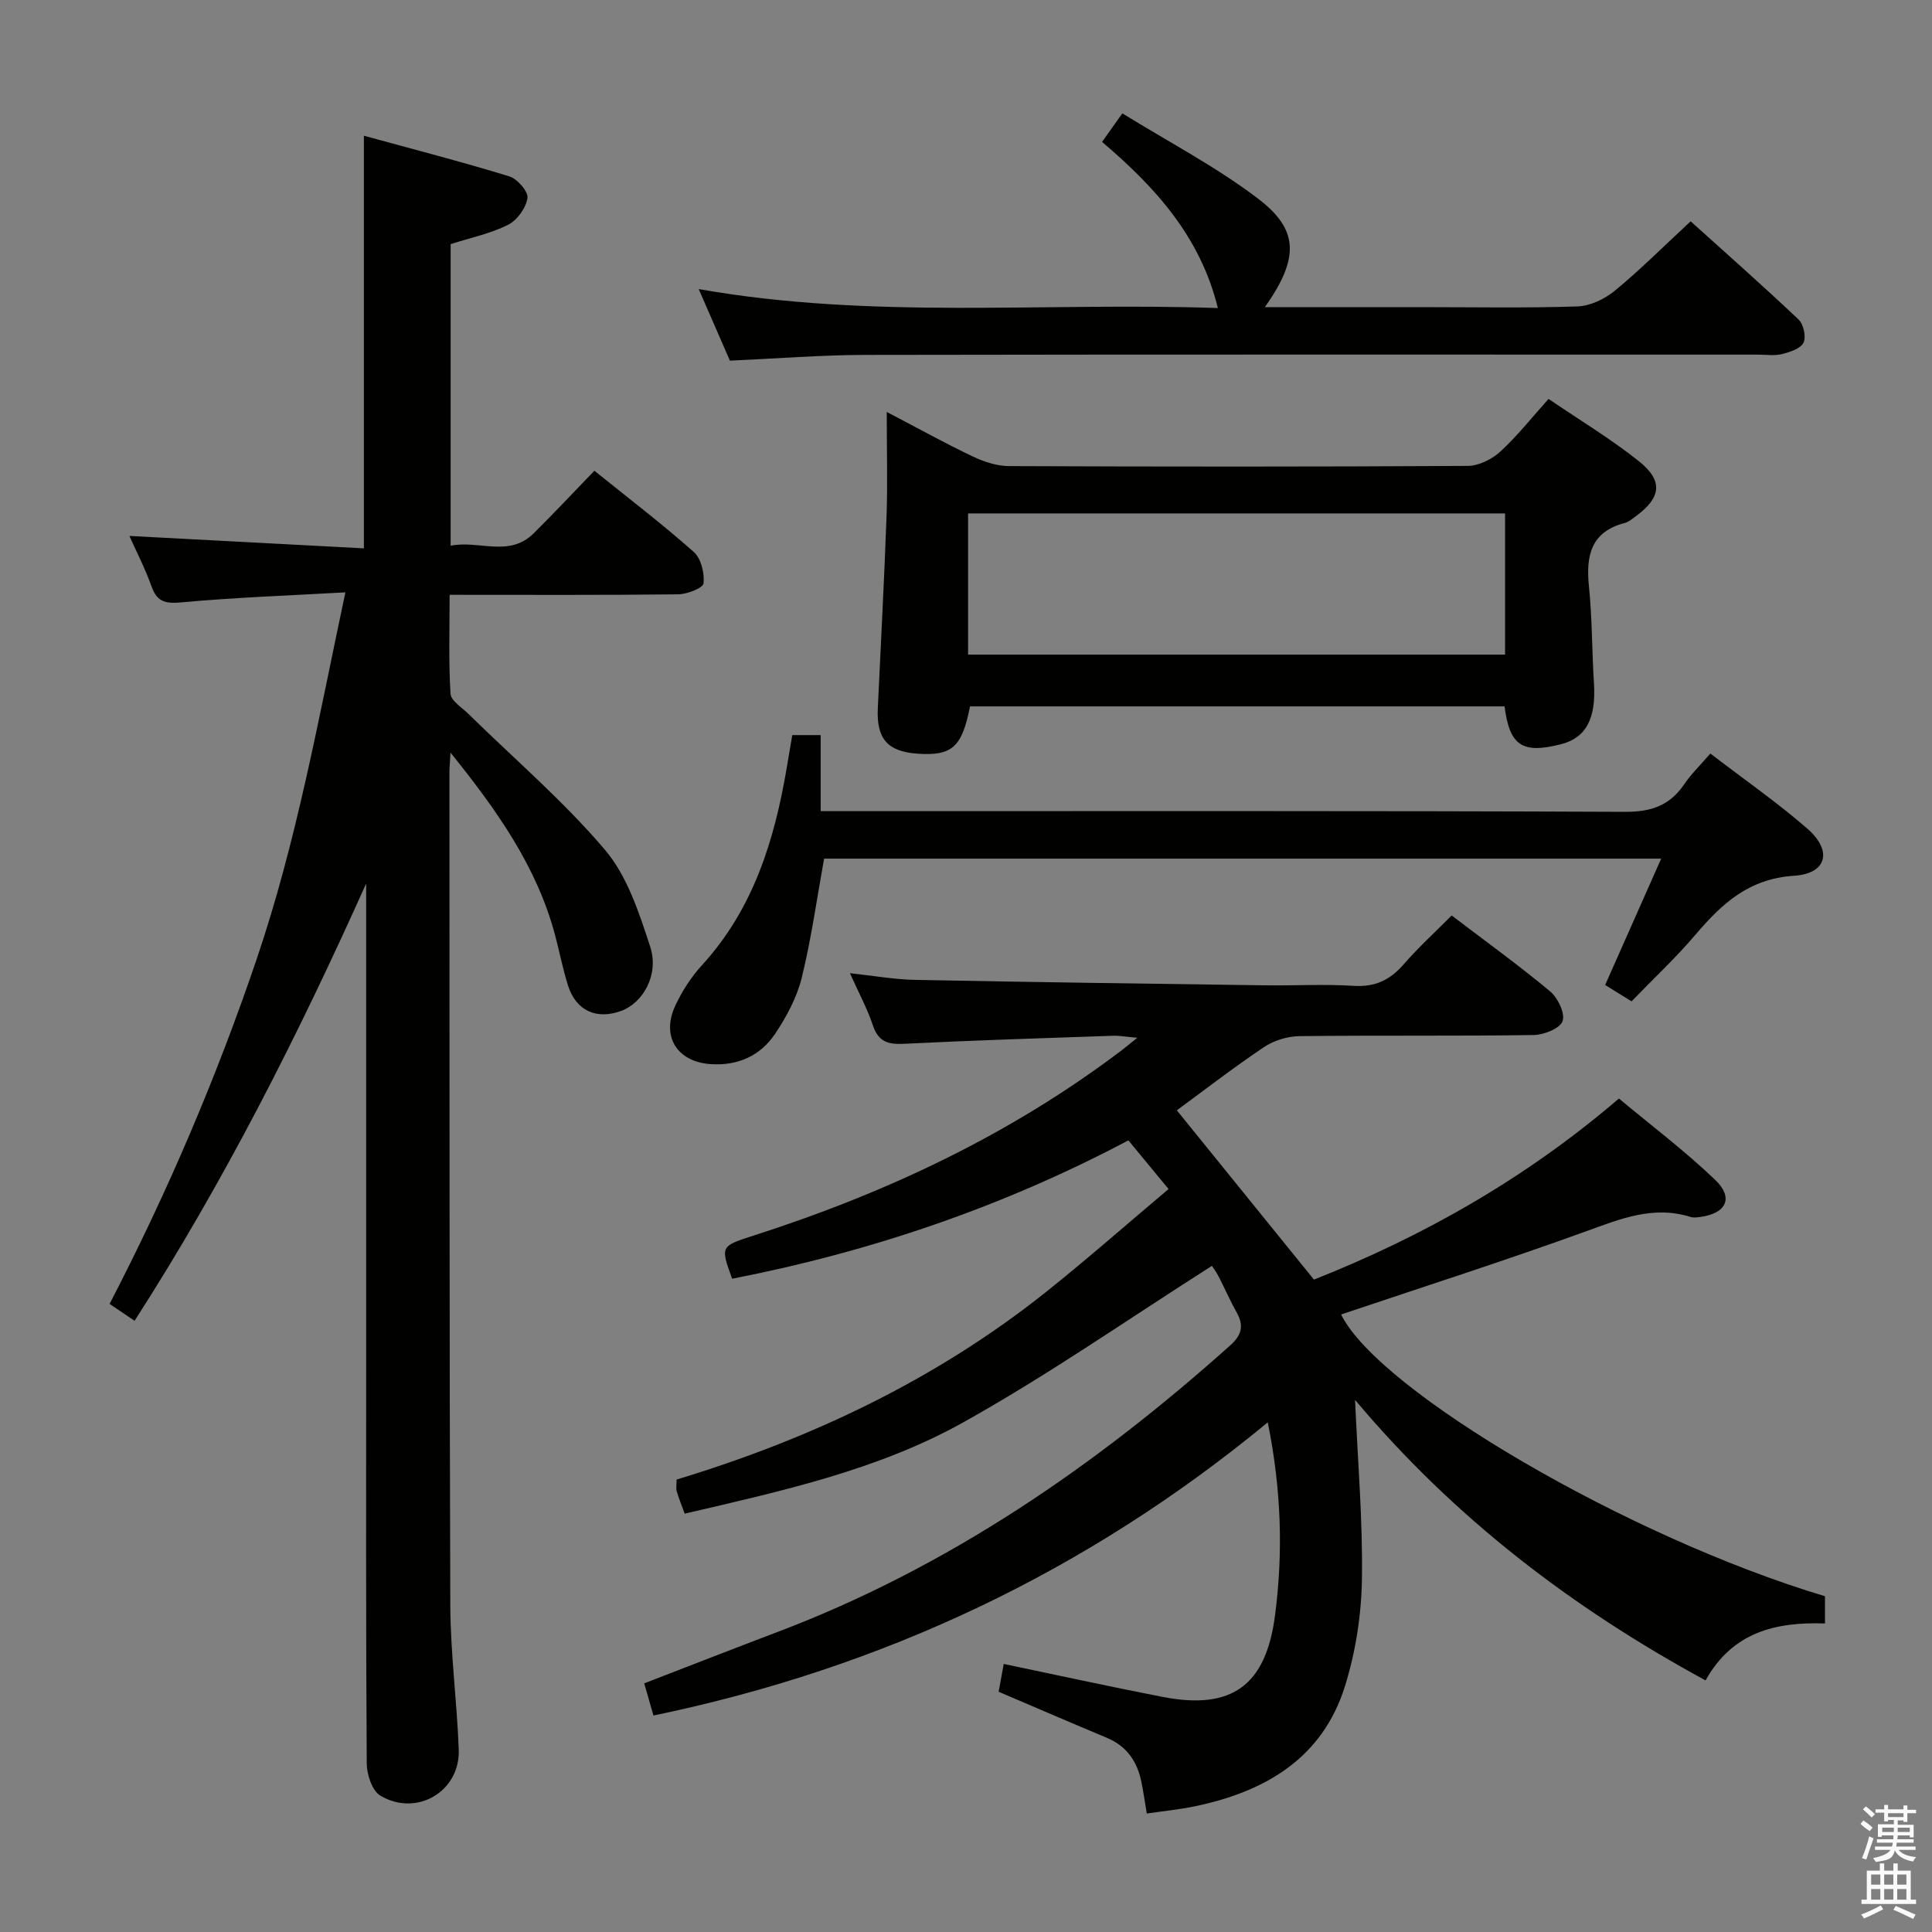 <svg enable-background="new 0 0 400 400" viewBox="0 0 400 400" xmlns="http://www.w3.org/2000/svg"><rect x="0" y="0" width="400" height="400" fill="#808080" stroke="none"/><path d="m385.2 377.6.6-.7c.6.4 1.3.9 1.9 1.5l-.6.7c-.8-.5-1.4-1-1.9-1.5zm.3 7.1c.6-1.4 1.1-2.9 1.5-4.5.3.1.6.3.9.4-.5 1.4-1 2.9-1.5 4.4zm.2-10.1.6-.6c.7.5 1.3 1.1 1.9 1.6l-.7.7c-.6-.6-1.2-1.2-1.8-1.7zm8.4-.8h.8v.9h1.8v.7h-1.8v1.8h-.8v-.3h-1.2v.9h3.3v2.6h-.8v-.4h-2.5c0 .3 0 .6-.1.8h3.4v.7h-3.5c0 .3-.1.6-.1.8h4v.7h-3.5c.7.9 1.9 1.3 3.6 1.5-.2.2-.4.5-.6.9-1.9-.3-3.2-1.1-3.8-2.3-.5 2.1-1.8 2-3.9 2.4-.2-.3-.4-.5-.6-.8 1.9-.4 3.1-.9 3.6-1.7h-3.2v-.7h3.5c.1-.2.1-.5.2-.8h-3.3v-.7h3.4c0-.2 0-.5 0-.8h-2.4v.3h-.8v-2.6h3.3v-.9h-1.2v.3h-.8v-1.8h-1.8v-.7h1.8v-.9h.8v.9h3.2zm-4.4 5.5h2.4c0-.3 0-.6 0-.9h-2.4zm1.2-3.1h3.2v-.8h-3.2zm4.4 2.2h-2.4v.9h2.5v-.9z" fill="#fafafb"/><path d="m389.2 385.8h.9v1.5h1.9v-1.5h.9v1.5h2.7v6h1.1v.9h-11.3v-.9h1.1v-6h2.7zm.2 8.7.5.8c-1.2.6-2.5 1.3-4 1.9-.2-.3-.3-.6-.6-.8 1.6-.6 3-1.3 4.1-1.9zm-2-4.3h1.9v-2.1h-1.9zm0 3.1h1.9v-2.2h-1.9zm2.7-3.1h1.9v-2.1h-1.9zm0 3.1h1.9v-2.2h-1.9zm2.4 1.3c1.4.6 2.7 1.2 4.1 1.8l-.5.9c-1.5-.7-2.8-1.4-4.1-1.9zm2.2-6.5h-1.9v2.1h1.9zm-1.9 5.2h1.9v-2.2h-1.9z" fill="#fafafb"/><g fill="#010100"><path d="m280.55 289.83c.57 13.02 1.62 25.13 1.42 37.23-.12 7.37-1.31 14.98-3.5 22.01-4.66 14.96-16.5 21.86-31.06 24.9-3.22.67-6.51.99-9.98 1.5-.43-2.52-.71-4.62-1.15-6.69-.87-4.16-3.05-7.28-7.11-8.98-7.34-3.07-14.64-6.22-22.41-9.54.33-1.82.7-3.86 1.05-5.76 11.23 2.34 22.04 4.72 32.91 6.83 14.43 2.8 21.4-2.46 23.27-16.95 1.68-13 1.31-25.88-1.51-39.9-37.53 30.97-79.84 50.89-127.19 60.7-.64-2.23-1.22-4.27-1.91-6.66 9.23-3.56 18.29-7.11 27.4-10.56 35.38-13.38 65.93-34.36 93.92-59.41 2.4-2.15 2.88-4.08 1.34-6.82-1.38-2.46-2.5-5.06-3.8-7.56-.52-1.01-1.23-1.92-1.33-2.08-17.28 10.97-33.91 22.61-51.56 32.44-17.77 9.9-37.72 14.21-57.59 18.86-.67-1.85-1.24-3.22-1.65-4.63-.18-.6-.03-1.29-.03-2.43 27.67-8.39 53.56-20.6 76.36-38.74 8.56-6.82 16.78-14.07 25.5-21.41-3.05-3.7-5.55-6.73-8.32-10.08-26 13.77-53.38 23.06-82.04 28.65-2.43-6.71-2.44-6.73 4.42-8.93 27.44-8.8 53.2-20.91 76.26-38.39.78-.59 1.52-1.22 3.21-2.57-2.34-.2-3.68-.46-5.01-.42-14.46.5-28.92.95-43.36 1.67-3.29.16-5.26-.46-6.38-3.82-1.14-3.43-2.89-6.65-4.75-10.8 4.95.53 9.15 1.29 13.37 1.38 24.14.47 48.28.8 72.42 1.13 6.16.09 12.35-.28 18.49.11 4.43.28 7.54-1.2 10.36-4.45 3.03-3.49 6.48-6.63 9.94-10.12 6.97 5.31 13.85 10.27 20.36 15.69 1.61 1.34 3.16 4.53 2.61 6.17-.5 1.5-3.84 2.86-5.96 2.89-16.16.24-32.33.04-48.49.23-2.48.03-5.29.88-7.34 2.25-6.32 4.23-12.34 8.9-18.08 13.11 9.52 11.76 18.72 23.12 28.39 35.05 22.35-8.85 43.64-20.77 63.14-37.49 6.62 5.52 13.63 10.81 19.93 16.84 3.9 3.73 2.3 6.96-3.1 7.68-.66.09-1.38.19-1.99 0-7.69-2.42-14.48.37-21.61 2.96-16.81 6.09-33.86 11.54-50.75 17.23 7.83 15.9 59.36 46.1 100.18 58.33v5.64c-10.21-.35-19.16 1.79-24.72 11.79-27.63-15.02-52-33.59-72.57-58.08z"/><path d="m27.86 273.46c-1.98-1.34-3.34-2.26-5.17-3.5 11.97-23.08 22.11-46.81 30.44-71.35 8.29-24.43 12.79-49.67 18.38-75.97-11.85.67-22.78 1.05-33.66 2.05-3.33.31-5.25.16-6.47-3.26-1.31-3.68-3.12-7.19-4.59-10.47 16.32.87 32.34 1.71 48.55 2.57 0-28.83 0-56.54 0-85.43 10.2 2.8 20.23 5.38 30.12 8.42 1.66.51 3.96 3.17 3.75 4.49-.32 2.06-2.15 4.6-4.03 5.54-3.65 1.82-7.78 2.68-11.88 3.99v62.44c5.91-1.18 12.09 2.49 17.18-2.55 4.25-4.21 8.34-8.58 12.58-12.97 7.23 5.83 14.12 11.08 20.58 16.82 1.51 1.34 2.25 4.38 2.02 6.49-.11.98-3.41 2.26-5.27 2.28-15.48.18-30.97.1-47.3.1 0 6.99-.23 13.75.18 20.46.09 1.49 2.4 2.9 3.78 4.26 9.48 9.31 19.66 18.01 28.22 28.1 4.61 5.44 7.05 13.02 9.34 20.01 1.89 5.78-1.43 11.62-5.99 13.31-5.11 1.89-9.35-.02-11.01-5.22-1.1-3.47-1.78-7.07-2.72-10.59-3.79-14.07-11.91-25.61-21.62-37.66-.12 2.2-.22 3.13-.22 4.06.03 57.49-.02 114.98.18 172.46.04 9.96 1.37 19.9 1.75 29.87.33 8.66-8.68 14.04-16.23 9.56-1.7-1.01-2.81-4.37-2.82-6.65-.19-28.49-.12-56.99-.12-85.48 0-30.99 0-61.99 0-92.98 0-1.24 0-2.49 0-3.73-14.01 31.22-29.27 61.49-47.95 90.53z"/><path d="m183.59 85.29c6.63 3.46 12.13 6.52 17.8 9.21 2.31 1.1 5 1.99 7.51 2 31.65.13 63.31.15 94.97-.04 2.29-.01 5.02-1.37 6.75-2.96 3.53-3.23 6.52-7.05 9.99-10.91 6.38 4.35 12.82 8.22 18.65 12.85 5.18 4.12 4.69 7.61-.7 11.53-.67.49-1.36 1.09-2.13 1.29-7.1 1.84-8.11 6.83-7.45 13.22.68 6.6.6 13.28 1.03 19.91.47 7.35-1.6 11.37-6.85 12.7-7.98 2.03-10.62.31-11.66-7.84-36.88 0-73.79 0-110.67 0-1.65 8.45-3.73 10.29-10.87 9.79-6.18-.43-8.51-3.06-8.22-9.36.61-13.28 1.34-26.57 1.81-39.85.24-6.8.04-13.62.04-21.54zm16.84 50.24h111.18c0-9.99 0-19.57 0-29.23-37.2 0-74.08 0-111.18 0z"/><path d="m354.11 156.01c6.98 5.35 13.8 10.1 20.05 15.52 5.27 4.57 4.15 9.34-2.74 9.79-9.37.61-14.93 5.78-20.4 12.21-4.09 4.81-8.74 9.14-13.23 13.79-2.08-1.29-3.73-2.32-5.46-3.39 3.88-8.74 7.61-17.16 11.6-26.16-58.34 0-115.9 0-173.31 0-1.52 8.39-2.65 16.63-4.63 24.67-1 4.07-3.14 8.04-5.49 11.57-3.04 4.55-7.68 6.67-13.32 6.31-7-.45-10.37-5.76-7.33-12.19 1.4-2.97 3.26-5.87 5.47-8.28 10.68-11.67 15.06-25.97 17.6-41.09.36-2.12.72-4.24 1.11-6.57h5.88v15.75h6.12c53.5 0 106.99-.09 160.49.14 5.39.02 9.18-1.33 12.16-5.68 1.37-2.04 3.18-3.79 5.43-6.39z"/><path d="m261.88 63.59h32.26c10.83 0 21.66.21 32.47-.15 2.63-.09 5.63-1.53 7.72-3.25 5.25-4.32 10.08-9.16 15.7-14.37 7 6.31 14.8 13.19 22.35 20.34 1.03.97 1.6 3.61 1.01 4.8-.62 1.24-2.82 1.94-4.46 2.35-1.57.39-3.31.11-4.98.11-61.63 0-123.26-.05-184.89.06-9.12.02-18.24.76-27.94 1.19-1.93-4.43-4.03-9.24-6.46-14.82 36.04 6.37 71.73 2.67 107.49 3.93-3.66-14.82-12.94-25.01-23.98-34.4 1.26-1.77 2.37-3.33 4.2-5.91 9.49 5.87 19.24 10.96 27.89 17.5 8.75 6.57 8.76 12.47 1.62 22.62z"/></g></svg>